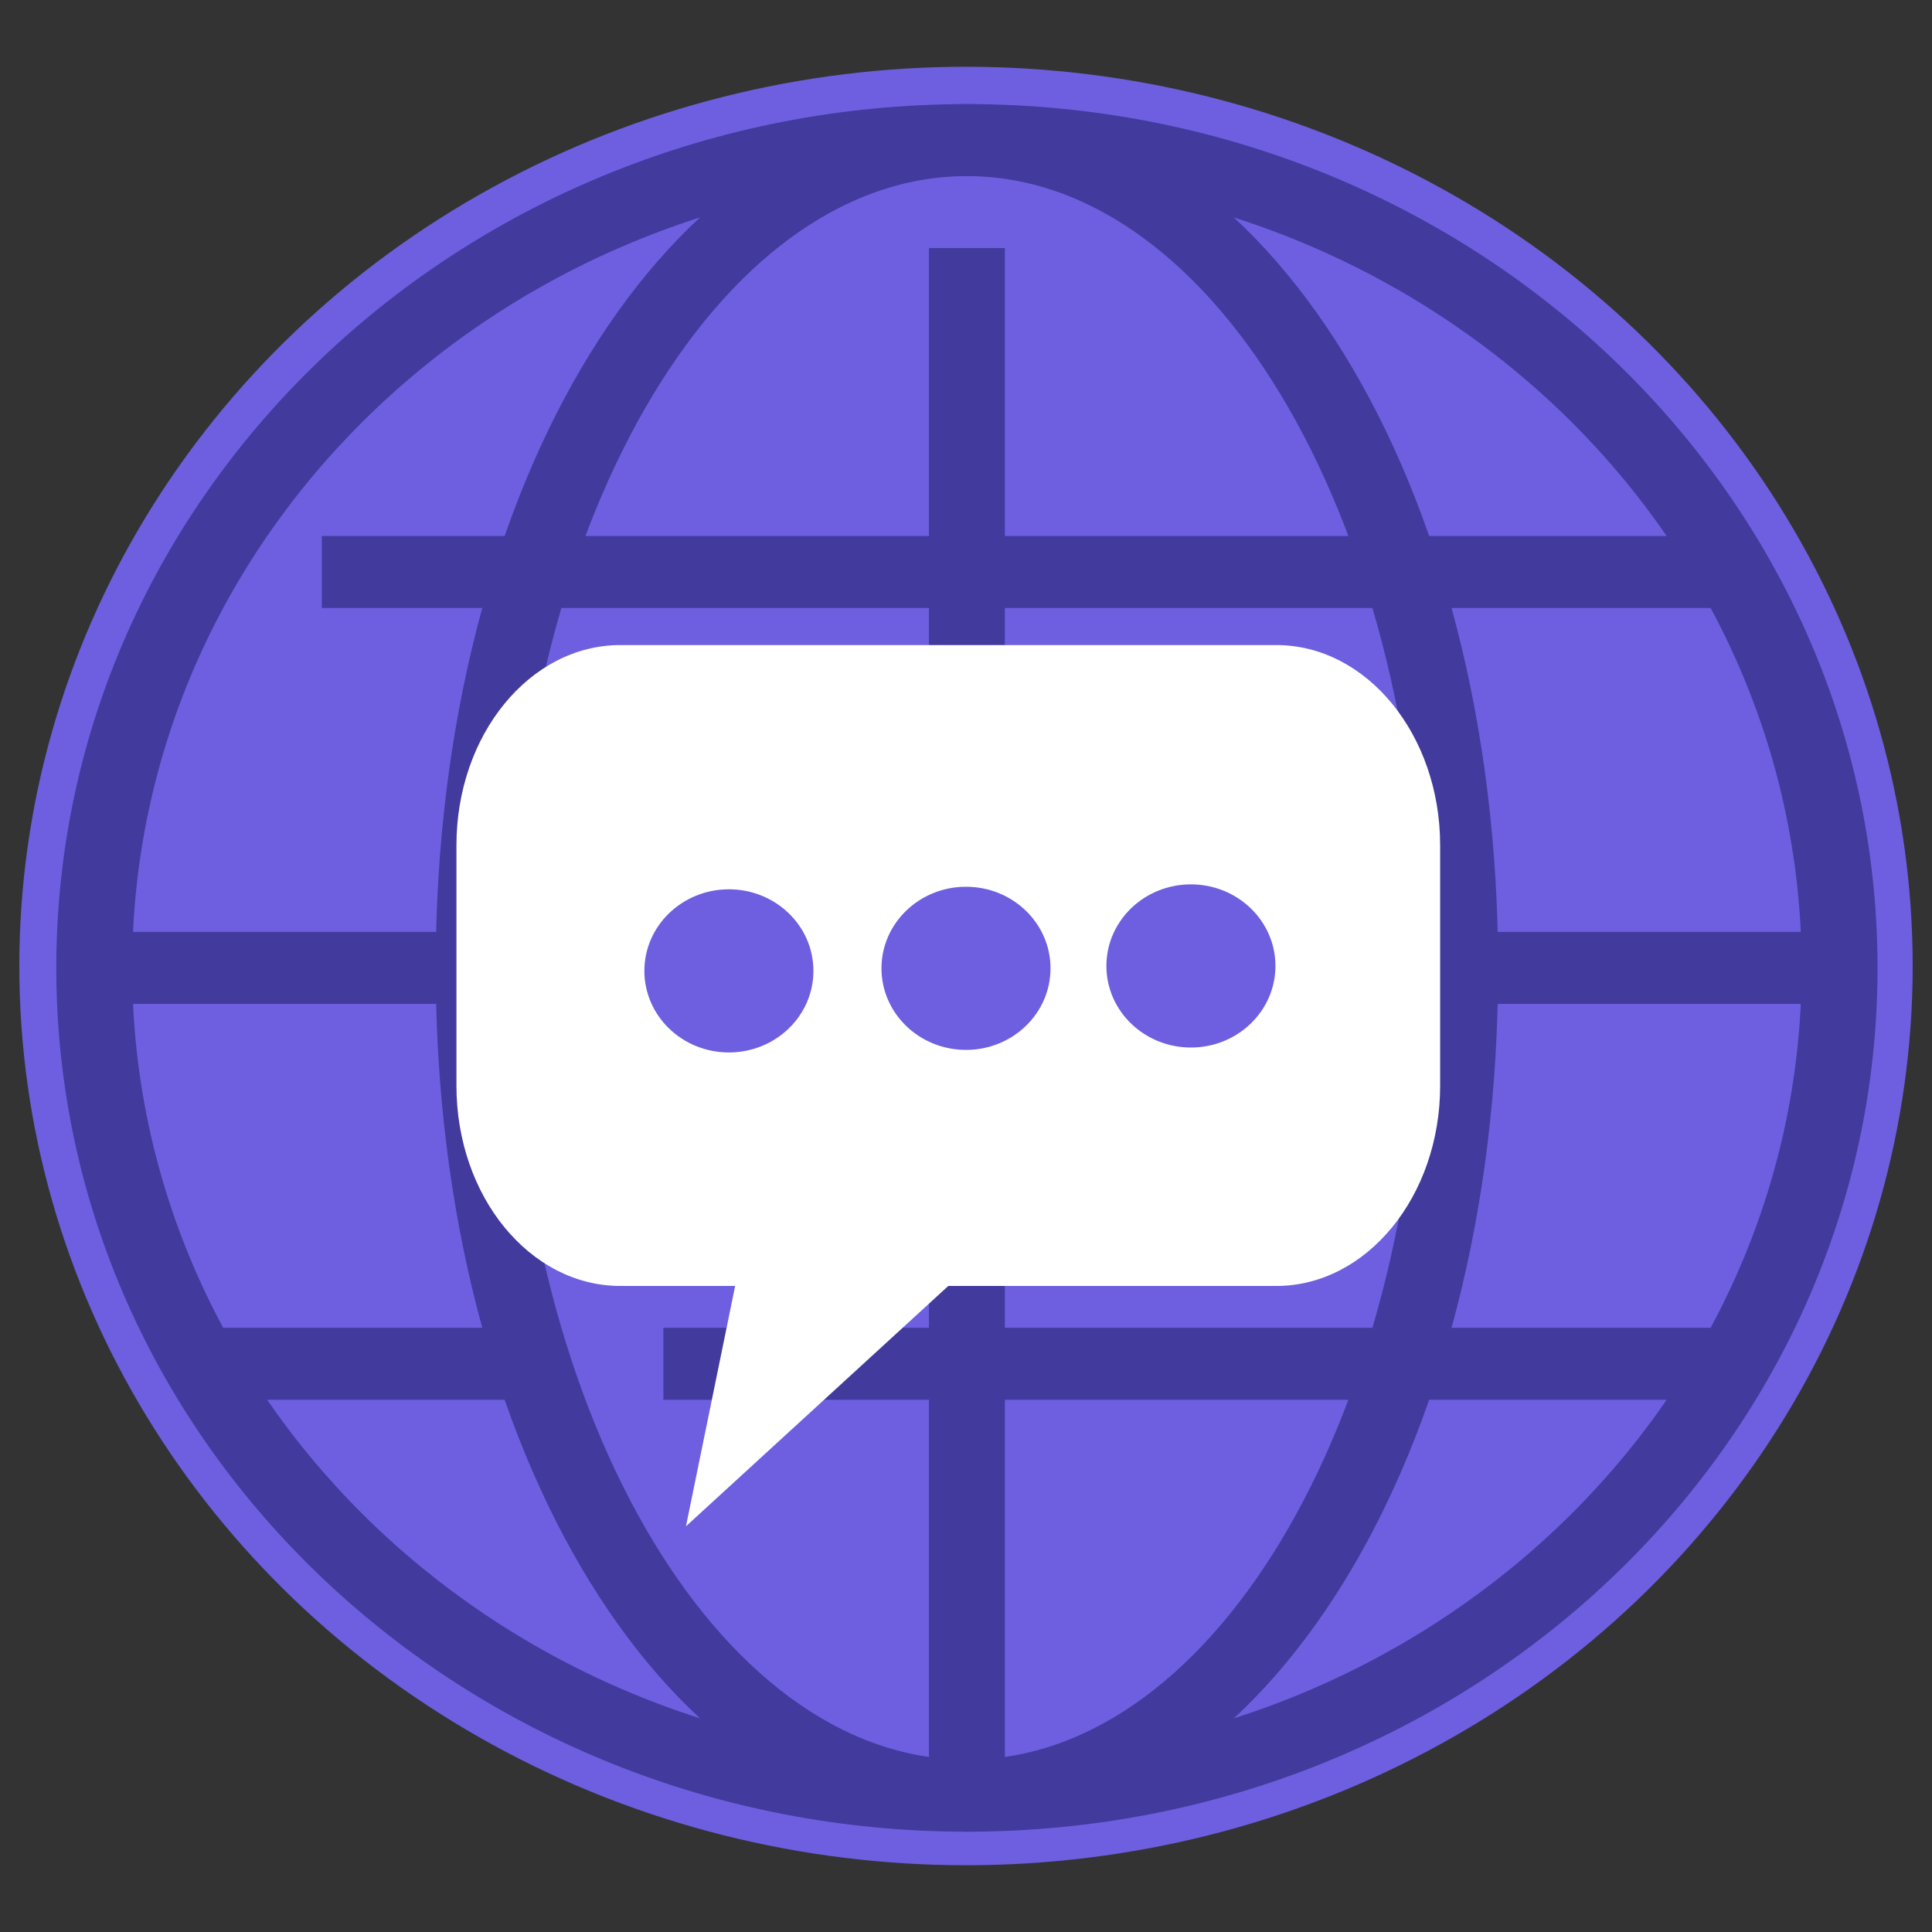 <?xml version="1.0" encoding="UTF-8" standalone="no" ?>
<!DOCTYPE svg PUBLIC "-//W3C//DTD SVG 1.1//EN" "http://www.w3.org/Graphics/SVG/1.1/DTD/svg11.dtd">
<svg xmlns="http://www.w3.org/2000/svg" xmlns:xlink="http://www.w3.org/1999/xlink" version="1.1" width="360" height="360" viewBox="0 0 360 360" xml:space="preserve">
<rect x="0" y="0" width="360" height="360" fill="#333333" stroke="none"/>
<desc>Created with Fabric.js 5.2.4</desc>
<defs>
</defs>
<g transform="matrix(1 0 0 1 180 180)" id="fe6fd046-dd94-4a1a-b077-4834902dd819"  >
<rect style="stroke: none; stroke-width: 1; stroke-dasharray: none; stroke-linecap: butt; stroke-dashoffset: 0; stroke-linejoin: miter; stroke-miterlimit: 4; fill: rgb(255,255,255); fill-rule: nonzero; opacity: 1; visibility: hidden;" vector-effect="non-scaling-stroke"  x="-180" y="-180" rx="0" ry="0" width="360" height="360" />
</g>
<g transform="matrix(Infinity NaN NaN Infinity 0 0)" id="41102f5e-7ca6-4daa-b4b4-5a82ccb3d873"  >
</g>
<g transform="matrix(1 0 0 1.01 180 180)"  >
<g style="" vector-effect="non-scaling-stroke"   >
		<g transform="matrix(5.04 0 0 4.74 0 0)"  >
<circle style="stroke: rgb(0,0,0); stroke-width: 0; stroke-dasharray: none; stroke-linecap: butt; stroke-dashoffset: 0; stroke-linejoin: miter; stroke-miterlimit: 4; fill: rgb(109,95,224); fill-rule: nonzero; opacity: 1;" vector-effect="non-scaling-stroke"  cx="0" cy="0" r="35" />
</g>
		<g transform="matrix(7.07 0 0 6.64 0.17 0.35)"  >
<path style="stroke: none; stroke-width: 1; stroke-dasharray: none; stroke-linecap: butt; stroke-dashoffset: 0; stroke-linejoin: miter; stroke-miterlimit: 4; fill: rgb(66,58,157); fill-rule: nonzero; opacity: 1;" vector-effect="non-scaling-stroke"  transform=" translate(-24, -24)" d="M 24 48 C 10.745 48 0 37.255 0 24 C 0 10.745 10.745 0 24 0 C 37.255 0 48 10.745 48 24 C 48 37.255 37.255 48 24 48 Z M 24 2 C 11.85 2 2 11.85 2 24 C 2 36.15 11.85 46 24 46 C 36.15 46 46 36.15 46 24 C 46 11.85 36.15 2 24 2 Z" stroke-linecap="round" />
</g>
		<g transform="matrix(7.07 0 0 6.64 0.17 0.35)"  >
<path style="stroke: none; stroke-width: 1; stroke-dasharray: none; stroke-linecap: butt; stroke-dashoffset: 0; stroke-linejoin: miter; stroke-miterlimit: 4; fill: rgb(66,58,157); fill-rule: nonzero; opacity: 1;" vector-effect="non-scaling-stroke"  transform=" translate(-24, -24)" d="M 24 48 C 16.15 48 10 37.46 10 24 C 10 10.54 16.15 0 24 0 C 31.85 0 38 10.54 38 24 C 38 37.46 31.85 48 24 48 Z M 24 2 C 17.38 2 12 11.87 12 24 C 12 36.13 17.38 46 24 46 C 30.62 46 36 36.13 36 24 C 36 11.87 30.62 2 24 2 Z" stroke-linecap="round" />
</g>
		<g transform="matrix(7.07 0 0 6.64 0.17 10.31)"  >
<rect style="stroke: none; stroke-width: 1; stroke-dasharray: none; stroke-linecap: butt; stroke-dashoffset: 0; stroke-linejoin: miter; stroke-miterlimit: 4; fill: rgb(66,58,157); fill-rule: nonzero; opacity: 1;" vector-effect="non-scaling-stroke"  x="-1" y="-21.5" rx="0" ry="0" width="2" height="43" />
</g>
		<g transform="matrix(7.07 0 0 6.64 -45.78 0.35)"  >
<rect style="stroke: none; stroke-width: 1; stroke-dasharray: none; stroke-linecap: butt; stroke-dashoffset: 0; stroke-linejoin: miter; stroke-miterlimit: 4; fill: rgb(66,58,157); fill-rule: nonzero; opacity: 1;" vector-effect="non-scaling-stroke"  x="-16.5" y="-1" rx="0" ry="0" width="33" height="2" />
</g>
		<g transform="matrix(7.07 0 0 6.64 127.43 0.35)"  >
<rect style="stroke: none; stroke-width: 1; stroke-dasharray: none; stroke-linecap: butt; stroke-dashoffset: 0; stroke-linejoin: miter; stroke-miterlimit: 4; fill: rgb(66,58,157); fill-rule: nonzero; opacity: 1;" vector-effect="non-scaling-stroke"  x="-5" y="-1" rx="0" ry="0" width="10" height="2" />
</g>
		<g transform="matrix(7.07 0 0 6.64 10.77 -72.69)"  >
<rect style="stroke: none; stroke-width: 1; stroke-dasharray: none; stroke-linecap: butt; stroke-dashoffset: 0; stroke-linejoin: miter; stroke-miterlimit: 4; fill: rgb(66,58,157); fill-rule: nonzero; opacity: 1;" vector-effect="non-scaling-stroke"  x="-18.5" y="-1" rx="0" ry="0" width="37" height="2" />
</g>
		<g transform="matrix(7.07 0 0 6.64 -112.95 73.39)"  >
<rect style="stroke: none; stroke-width: 1; stroke-dasharray: none; stroke-linecap: butt; stroke-dashoffset: 0; stroke-linejoin: miter; stroke-miterlimit: 4; fill: rgb(66,58,157); fill-rule: nonzero; opacity: 1;" vector-effect="non-scaling-stroke"  x="-4" y="-1" rx="0" ry="0" width="8" height="2" />
</g>
		<g transform="matrix(7.07 0 0 6.64 42.59 73.39)"  >
<rect style="stroke: none; stroke-width: 1; stroke-dasharray: none; stroke-linecap: butt; stroke-dashoffset: 0; stroke-linejoin: miter; stroke-miterlimit: 4; fill: rgb(66,58,157); fill-rule: nonzero; opacity: 1;" vector-effect="non-scaling-stroke"  x="-14" y="-1" rx="0" ry="0" width="28" height="2" />
</g>
		<g transform="matrix(6.11 0 0 7.39 -3.3 22.08)"  >
<path style="stroke: none; stroke-width: 1; stroke-dasharray: none; stroke-linecap: butt; stroke-dashoffset: 0; stroke-linejoin: miter; stroke-miterlimit: 4; fill: rgb(255,255,255); fill-rule: nonzero; opacity: 1;" vector-effect="non-scaling-stroke"  transform=" translate(-28, -33)" d="M 18 22 L 38 22 C 40.761 22 43 24.239 43 27 L 43 33 C 43 35.761 40.761 38 38 38 L 28 38 L 20 44 L 21.5 38 L 18 38 C 15.239 38 13 35.761 13 33 L 13 27 C 13 24.239 15.239 22 18 22 z" stroke-linecap="round" />
</g>
		<g transform="matrix(6.11 0 0 7.39 -15.52 14.69)"  >
<circle style="stroke: none; stroke-width: 1; stroke-dasharray: none; stroke-linecap: butt; stroke-dashoffset: 0; stroke-linejoin: miter; stroke-miterlimit: 4; fill: rgb(124,58,237); fill-rule: nonzero; opacity: 1;" vector-effect="non-scaling-stroke"  cx="0" cy="0" r="1.5" />
</g>
		<g transform="matrix(6.11 0 0 7.39 8.92 14.69)"  >
<circle style="stroke: none; stroke-width: 1; stroke-dasharray: none; stroke-linecap: butt; stroke-dashoffset: 0; stroke-linejoin: miter; stroke-miterlimit: 4; fill: rgb(124,58,237); fill-rule: nonzero; opacity: 1;" vector-effect="non-scaling-stroke"  cx="0" cy="0" r="1.5" />
</g>
		<g transform="matrix(6.11 0 0 7.39 33.36 14.69)"  >
<circle style="stroke: none; stroke-width: 1; stroke-dasharray: none; stroke-linecap: butt; stroke-dashoffset: 0; stroke-linejoin: miter; stroke-miterlimit: 4; fill: rgb(124,58,237); fill-rule: nonzero; opacity: 1;" vector-effect="non-scaling-stroke"  cx="0" cy="0" r="1.5" />
</g>
		<g transform="matrix(1.79 0 0 1.4 17.98 9.72)"  >
<rect style="stroke: rgb(0,0,0); stroke-width: 0; stroke-dasharray: none; stroke-linecap: butt; stroke-dashoffset: 0; stroke-linejoin: miter; stroke-miterlimit: 4; fill: rgb(255,255,255); fill-rule: nonzero; opacity: 1;" vector-effect="non-scaling-stroke"  x="-37.46" y="-19.415" rx="0" ry="0" width="74.92" height="38.83" />
</g>
		<g transform="matrix(0.45 0 0 0.43 -44.18 0.9)"  >
<circle style="stroke: rgb(0,0,0); stroke-width: 0; stroke-dasharray: none; stroke-linecap: butt; stroke-dashoffset: 0; stroke-linejoin: miter; stroke-miterlimit: 4; fill: rgb(109,95,224); fill-rule: nonzero; opacity: 1;" vector-effect="non-scaling-stroke"  cx="0" cy="0" r="35" />
</g>
		<g transform="matrix(0.45 0 0 0.43 0 0.43)"  >
<circle style="stroke: rgb(0,0,0); stroke-width: 0; stroke-dasharray: none; stroke-linecap: butt; stroke-dashoffset: 0; stroke-linejoin: miter; stroke-miterlimit: 4; fill: rgb(109,95,224); fill-rule: nonzero; opacity: 1;" vector-effect="non-scaling-stroke"  cx="0" cy="0" r="35" />
</g>
		<g transform="matrix(0.45 0 0 0.43 41.91 -0.01)"  >
<circle style="stroke: rgb(0,0,0); stroke-width: 0; stroke-dasharray: none; stroke-linecap: butt; stroke-dashoffset: 0; stroke-linejoin: miter; stroke-miterlimit: 4; fill: rgb(109,95,224); fill-rule: nonzero; opacity: 1;" vector-effect="non-scaling-stroke"  cx="0" cy="0" r="35" />
</g>
</g>
</g>
</svg>